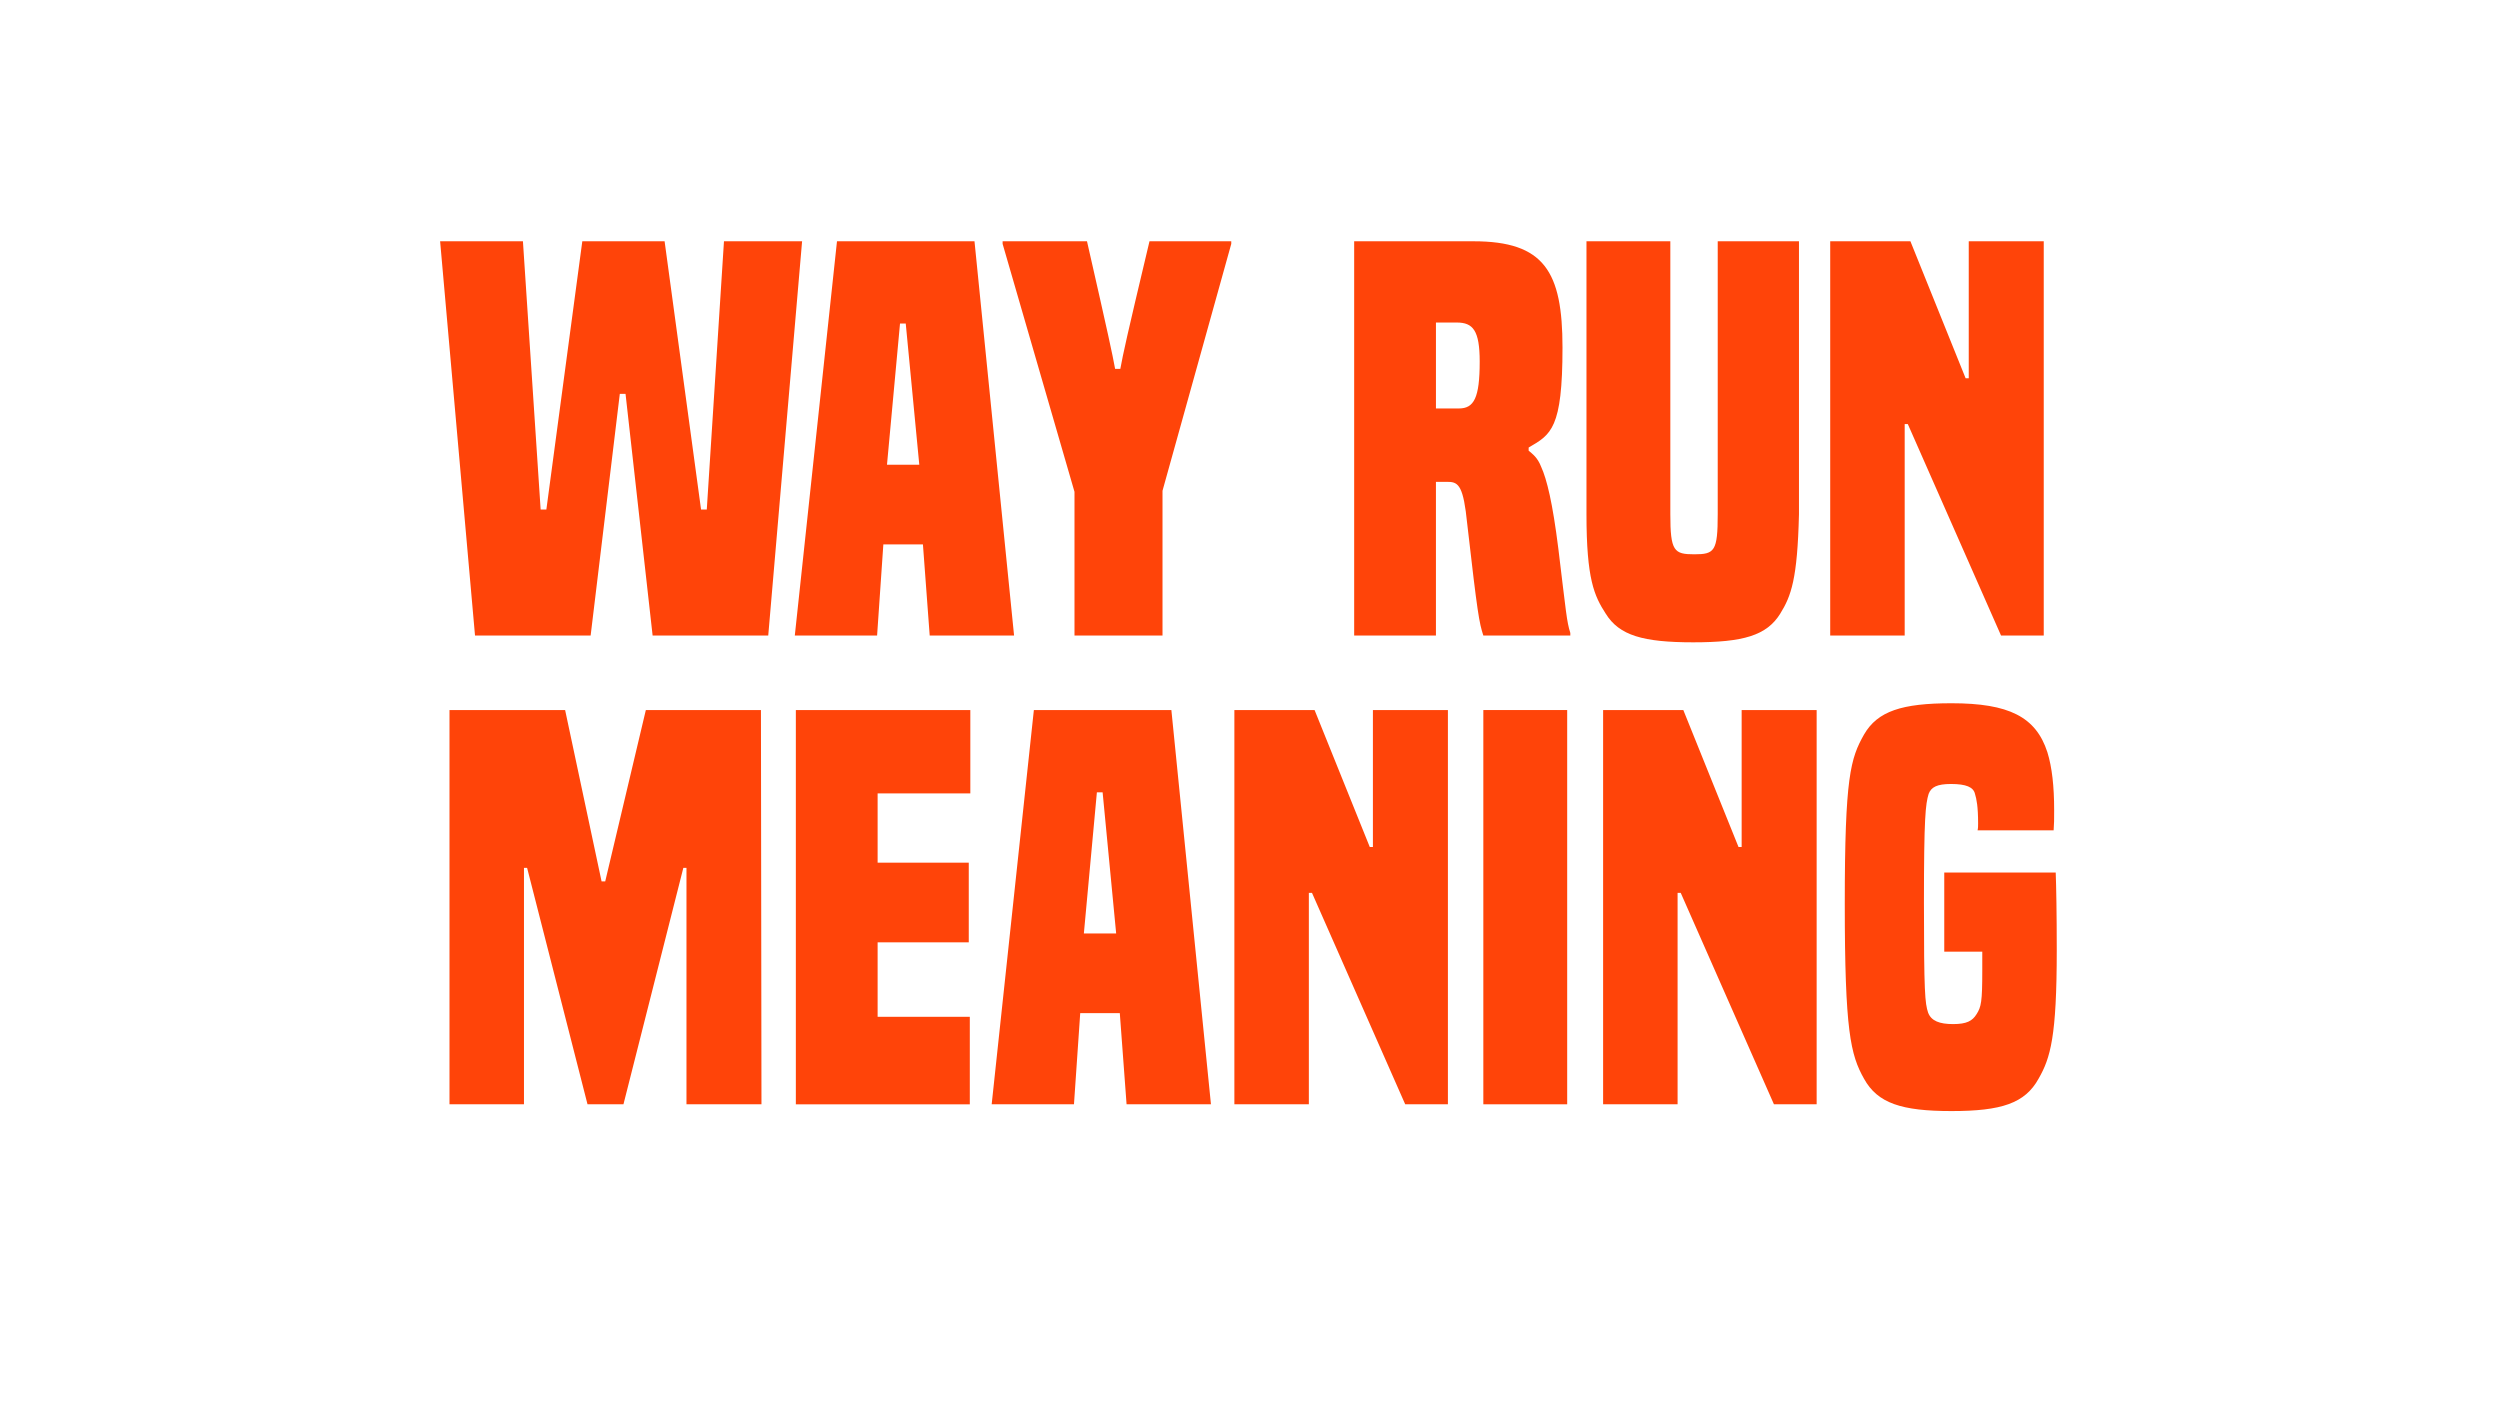 <?xml version="1.0" encoding="UTF-8"?>
<svg id="_레이어_1" data-name="레이어 1" xmlns="http://www.w3.org/2000/svg" version="1.1" viewBox="0 0 1920 1080">
  <defs>
    <style>
      .cls-1 {
        fill: #ff4409;
        stroke-width: 0px;
      }
    </style>
  </defs>
  <path class="cls-1" d="M501.21,488.1l-20.8-185.6h-4.4l-22.4,185.6h-88.8l-26.8-302.8h63.6l13.6,206h4.4l27.6-206h63.2l28,206h4.4l13.2-206h60l-26,302.8h-88.8Z"/>
  <path class="cls-1" d="M714.01,488.1l-5.2-70h-30.4l-4.8,70h-63.2l32.4-302.8h105.6l30.4,302.8h-64.8ZM695.61,248.5h-4.4l-10,108.4h24.8l-10.4-108.4Z"/>
  <path class="cls-1" d="M825.21,488.1v-110.4l-55.2-190.4v-2h64.8c17.2,75.6,19.2,85.2,21.6,98h4c2.4-12.8,4.4-22.4,22.4-98h62.8v2l-52.8,189.6v111.2h-67.6Z"/>
  <path class="cls-1" d="M1139.2,488.1c-3.2-10-4.4-16-12.4-86-2.8-28-6.4-32-14.4-32h-9.6v118h-62.8V185.3h91.6c54.4,0,68.4,23.2,68.4,81.6,0,62.4-8.8,66.8-26,76.8v2.4c3.2,2.8,6.8,5.2,9.6,12.4,4.4,9.6,8.8,27.6,13.2,62.8,6,49.2,6.4,56,9.2,64.8v2h-66.8ZM1120.41,313.7c11.6,0,16-8,16-36,0-24-5.2-30-17.6-30h-16v66h17.6Z"/>
  <path class="cls-1" d="M1319.21,185.3h62.4v209.6c-1.2,50-6,62.8-14.4,76.4-10.4,16.8-28.4,22-66.8,22s-56.8-5.2-67.2-22c-8.8-13.6-14.8-26.4-14.8-76.4v-209.6h64.4v209.6c0,28.4,2.8,30.8,18.4,30.8s18-2.4,18-30.8v-209.6Z"/>
  <path class="cls-1" d="M1536.8,488.1l-71.6-162.4h-2.4v162.4h-57.2V185.3h61.6l42.4,105.2h2.4v-105.2h57.6v302.8h-32.8Z"/>
  <path class="cls-1" d="M527.21,848.1v-181.6h-2.4l-46,181.6h-27.6l-46.4-181.6h-2.4v181.6h-57.2v-302.79h88.8l28,131.6h2.8l31.2-131.6h88.4l.4,302.79h-57.6Z"/>
  <path class="cls-1" d="M611.21,848.1v-302.79h134v64h-71.2v53.2h70v61.2h-70v57.2h70.8v67.2h-133.6Z"/>
  <path class="cls-1" d="M865.21,848.1l-5.2-70h-30.4l-4.8,70h-63.2l32.4-302.79h105.6l30.4,302.79h-64.8ZM846.81,608.5h-4.4l-10,108.4h24.8l-10.4-108.4Z"/>
  <path class="cls-1" d="M1079.2,848.1l-71.6-162.4h-2.4v162.4h-57.2v-302.79h61.6l42.4,105.2h2.4v-105.2h57.6v302.79h-32.8Z"/>
  <path class="cls-1" d="M1139.2,848.1v-302.79h64.4v302.79h-64.4Z"/>
  <path class="cls-1" d="M1362.39,848.1l-71.6-162.4h-2.4v162.4h-57.2v-302.79h61.6l42.4,105.2h2.4v-105.2h57.6v302.79h-32.8Z"/>
  <path class="cls-1" d="M1522.39,730.9h-29.2v-60.8h85.6c.4,10.4.8,31.6.8,59.6,0,66.4-4.8,82.8-14,98.8-10.4,18.8-28.4,24.8-66.8,24.8s-56.8-6-67.2-24.8c-10.4-18.4-14.8-36.8-14.8-134.4s4.4-111.6,14.8-130c10.4-18,29.2-24,67.2-24,44,0,64.8,10.4,73.6,37.6,3.6,11.6,5.2,26.4,5.2,44.4,0,7.6,0,10.4-.4,15.6h-58.4c.4-1.6.4-3.6.4-5.2,0-13.2-1.2-18.8-2.4-22.8-1.2-5.2-6.8-7.6-18.4-7.6-10.8,0-15.2,2.4-17.2,7.6-2.4,8-3.6,18-3.6,83.6,0,69.2.8,77.2,3.2,84.4,2.4,6.4,8.8,8.8,19.2,8.8s14.8-2.4,18-7.6c3.6-5.6,4.4-9.6,4.4-33.6v-14.4Z"/>
</svg>